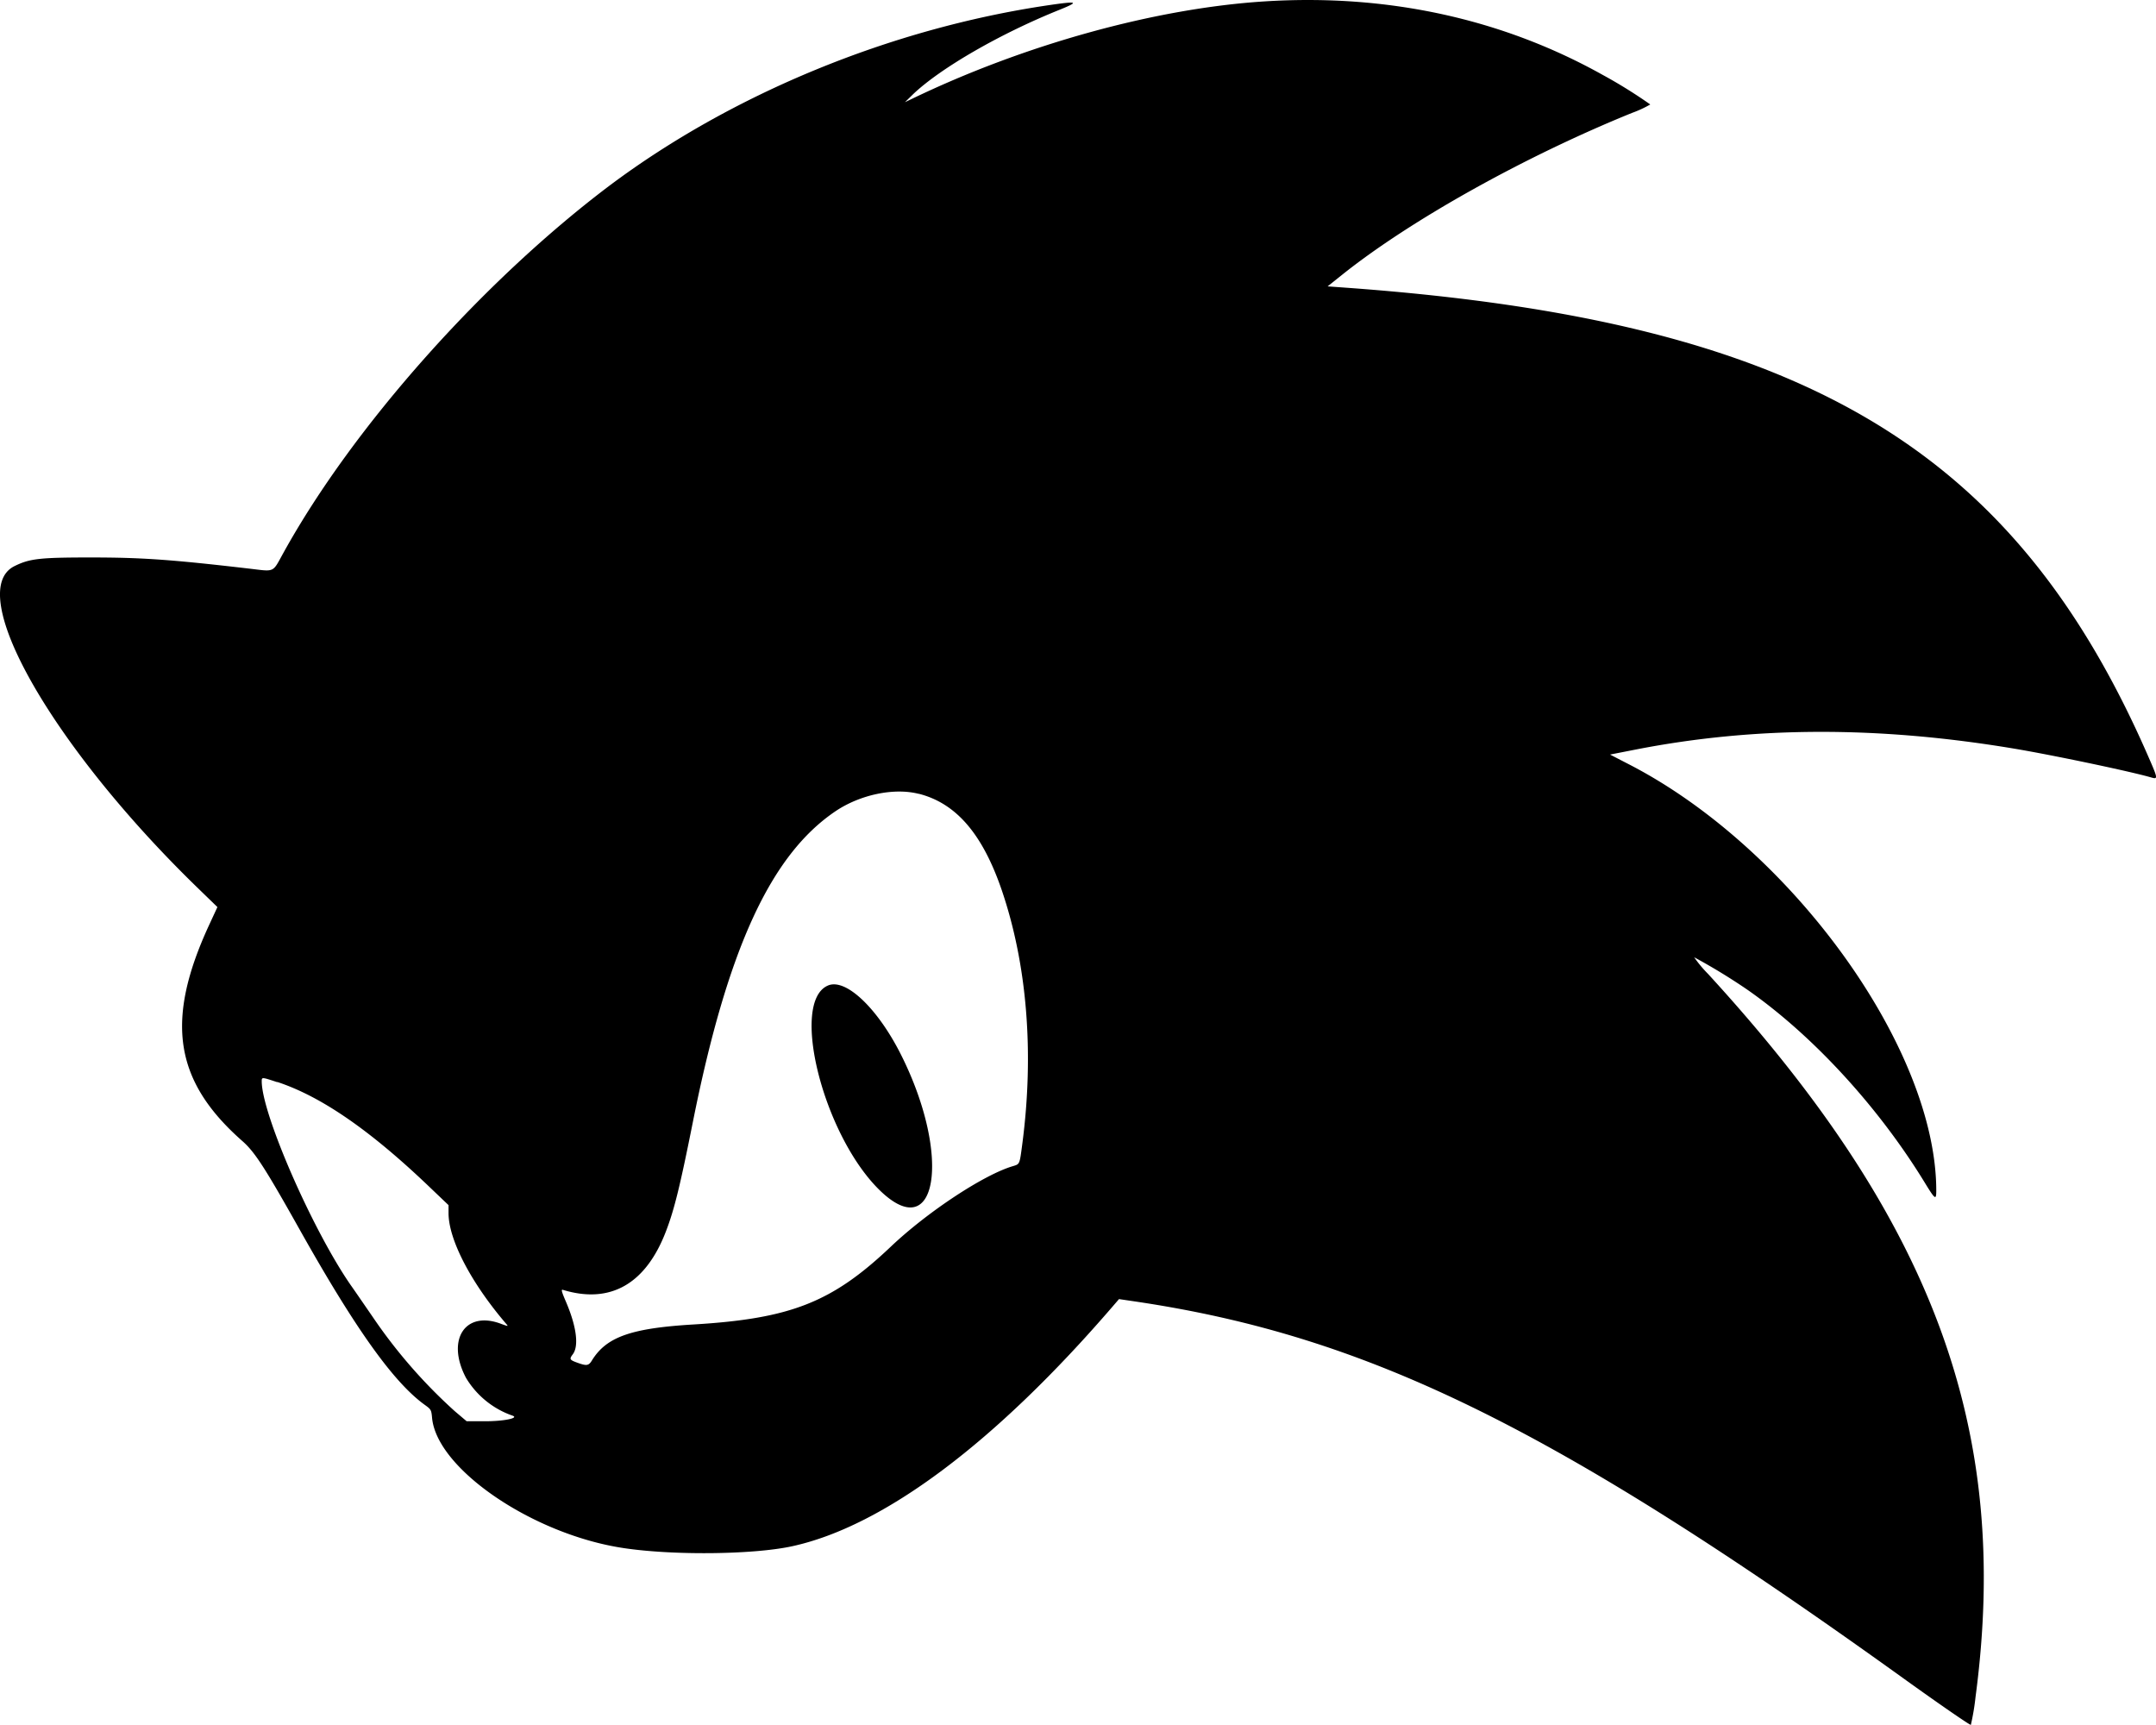<svg xmlns="http://www.w3.org/2000/svg" viewBox="0 0 390.12 312.06"><title>Asset 1</title><g id="Layer_2" data-name="Layer 2"><g id="svg"><g id="svgg"><path id="path0" d="M228.86.25C209.14,1.49,185.42,8.05,165,17.89l-1.25.6L165.27,17c5-4.74,15.8-10.95,26.4-15.21,3.72-1.5,3.4-1.63-2-.84-28.51,4.21-57.11,16-79.23,32.52C87.45,50.77,64,77.06,51.34,99.92c-2.12,3.81-1.45,3.51-6.39,2.94-14.11-1.64-19.37-2-28.59-2s-11,.21-13.75,1.57c-9.16,4.57,6.72,32.51,33,58.06l3.73,3.62-1.48,3.2c-8,17.29-6.37,28.21,5.92,39.07,2.31,2,4.15,4.87,10.46,16.11,10.06,17.92,17,27.66,22.67,31.72,1.08.78,1.14.88,1.27,2.3.84,9.27,18.3,21.14,34.68,23.58,9,1.35,23.5,1.19,30.5-.34,16.57-3.62,36.81-18.78,58.12-43.55l1-1.16,3.13.46c41.94,6.25,75.78,22.87,138.77,68.13,6.62,4.76,12.13,8.55,12.24,8.44a42.84,42.84,0,0,0,.85-5.08c6.43-48.36-7.63-86.33-48.42-130.8a22.23,22.23,0,0,1-2.5-3,108.64,108.64,0,0,1,9.58,5.84c11.81,8.22,23.75,21.2,32.15,34.94,1.88,3.08,2.08,3.22,2.08,1.46,0-25.69-26.12-61.94-55.58-77.13l-3.45-1.78,4.7-.92c21.53-4.2,43.94-4.25,68.45-.15,6.92,1.16,21,4.11,24.81,5.22,1.2.34,1.18.19-.54-3.74-24.47-56.16-63-78.79-144.39-84.82l-4.13-.3,2.59-2.07c12.3-9.84,33-21.41,52.48-29.31a20.52,20.52,0,0,0,3.31-1.53A88.91,88.91,0,0,0,290,13.55C271.8,3.38,251-1.15,228.86.25M166.24,143.61c6.75,1.71,11.52,7.24,15,17.37,4.61,13.49,5.91,29.48,3.74,46-.49,3.73-.45,3.62-1.68,4-5.25,1.53-15.47,8.27-22.12,14.58-10.61,10.07-18.11,13-35.52,14.06-11.44.67-15.91,2.24-18.55,6.51-.6,1-1,1-2.55.45s-1.56-.69-.9-1.58c1.12-1.52.64-5.08-1.28-9.54-.75-1.74-.87-2.2-.55-2.1,8.56,2.62,15-1,18.67-10.58,1.5-3.9,2.55-8.15,4.87-19.78,6.25-31.28,14.06-48.29,25.81-56.23,4.46-3,10.58-4.29,15.07-3.14m-16.51,34.71c-6.76,3.08-.82,26.76,9.23,36.8,10.58,10.56,13.33-5.85,4.07-24.3-4.25-8.47-10.09-14-13.3-12.5M50.16,195.75c8.08,2.66,17.08,8.92,28,19.43l3,2.86v1.44c0,4.8,4.08,12.64,10.47,20.08.37.43.32.42-.85,0-6.55-2.57-10.12,2.77-6.47,9.71a15.89,15.89,0,0,0,8.47,6.87c1.14.43-1.6,1-5,1H84.44l-2.16-1.83a93.89,93.89,0,0,1-14.89-17.12c-1.25-1.81-3-4.37-3.92-5.67-6.93-10-16.11-31-16.11-36.89,0-.77,0-.77,2.8.16"/></g></g></g></svg>